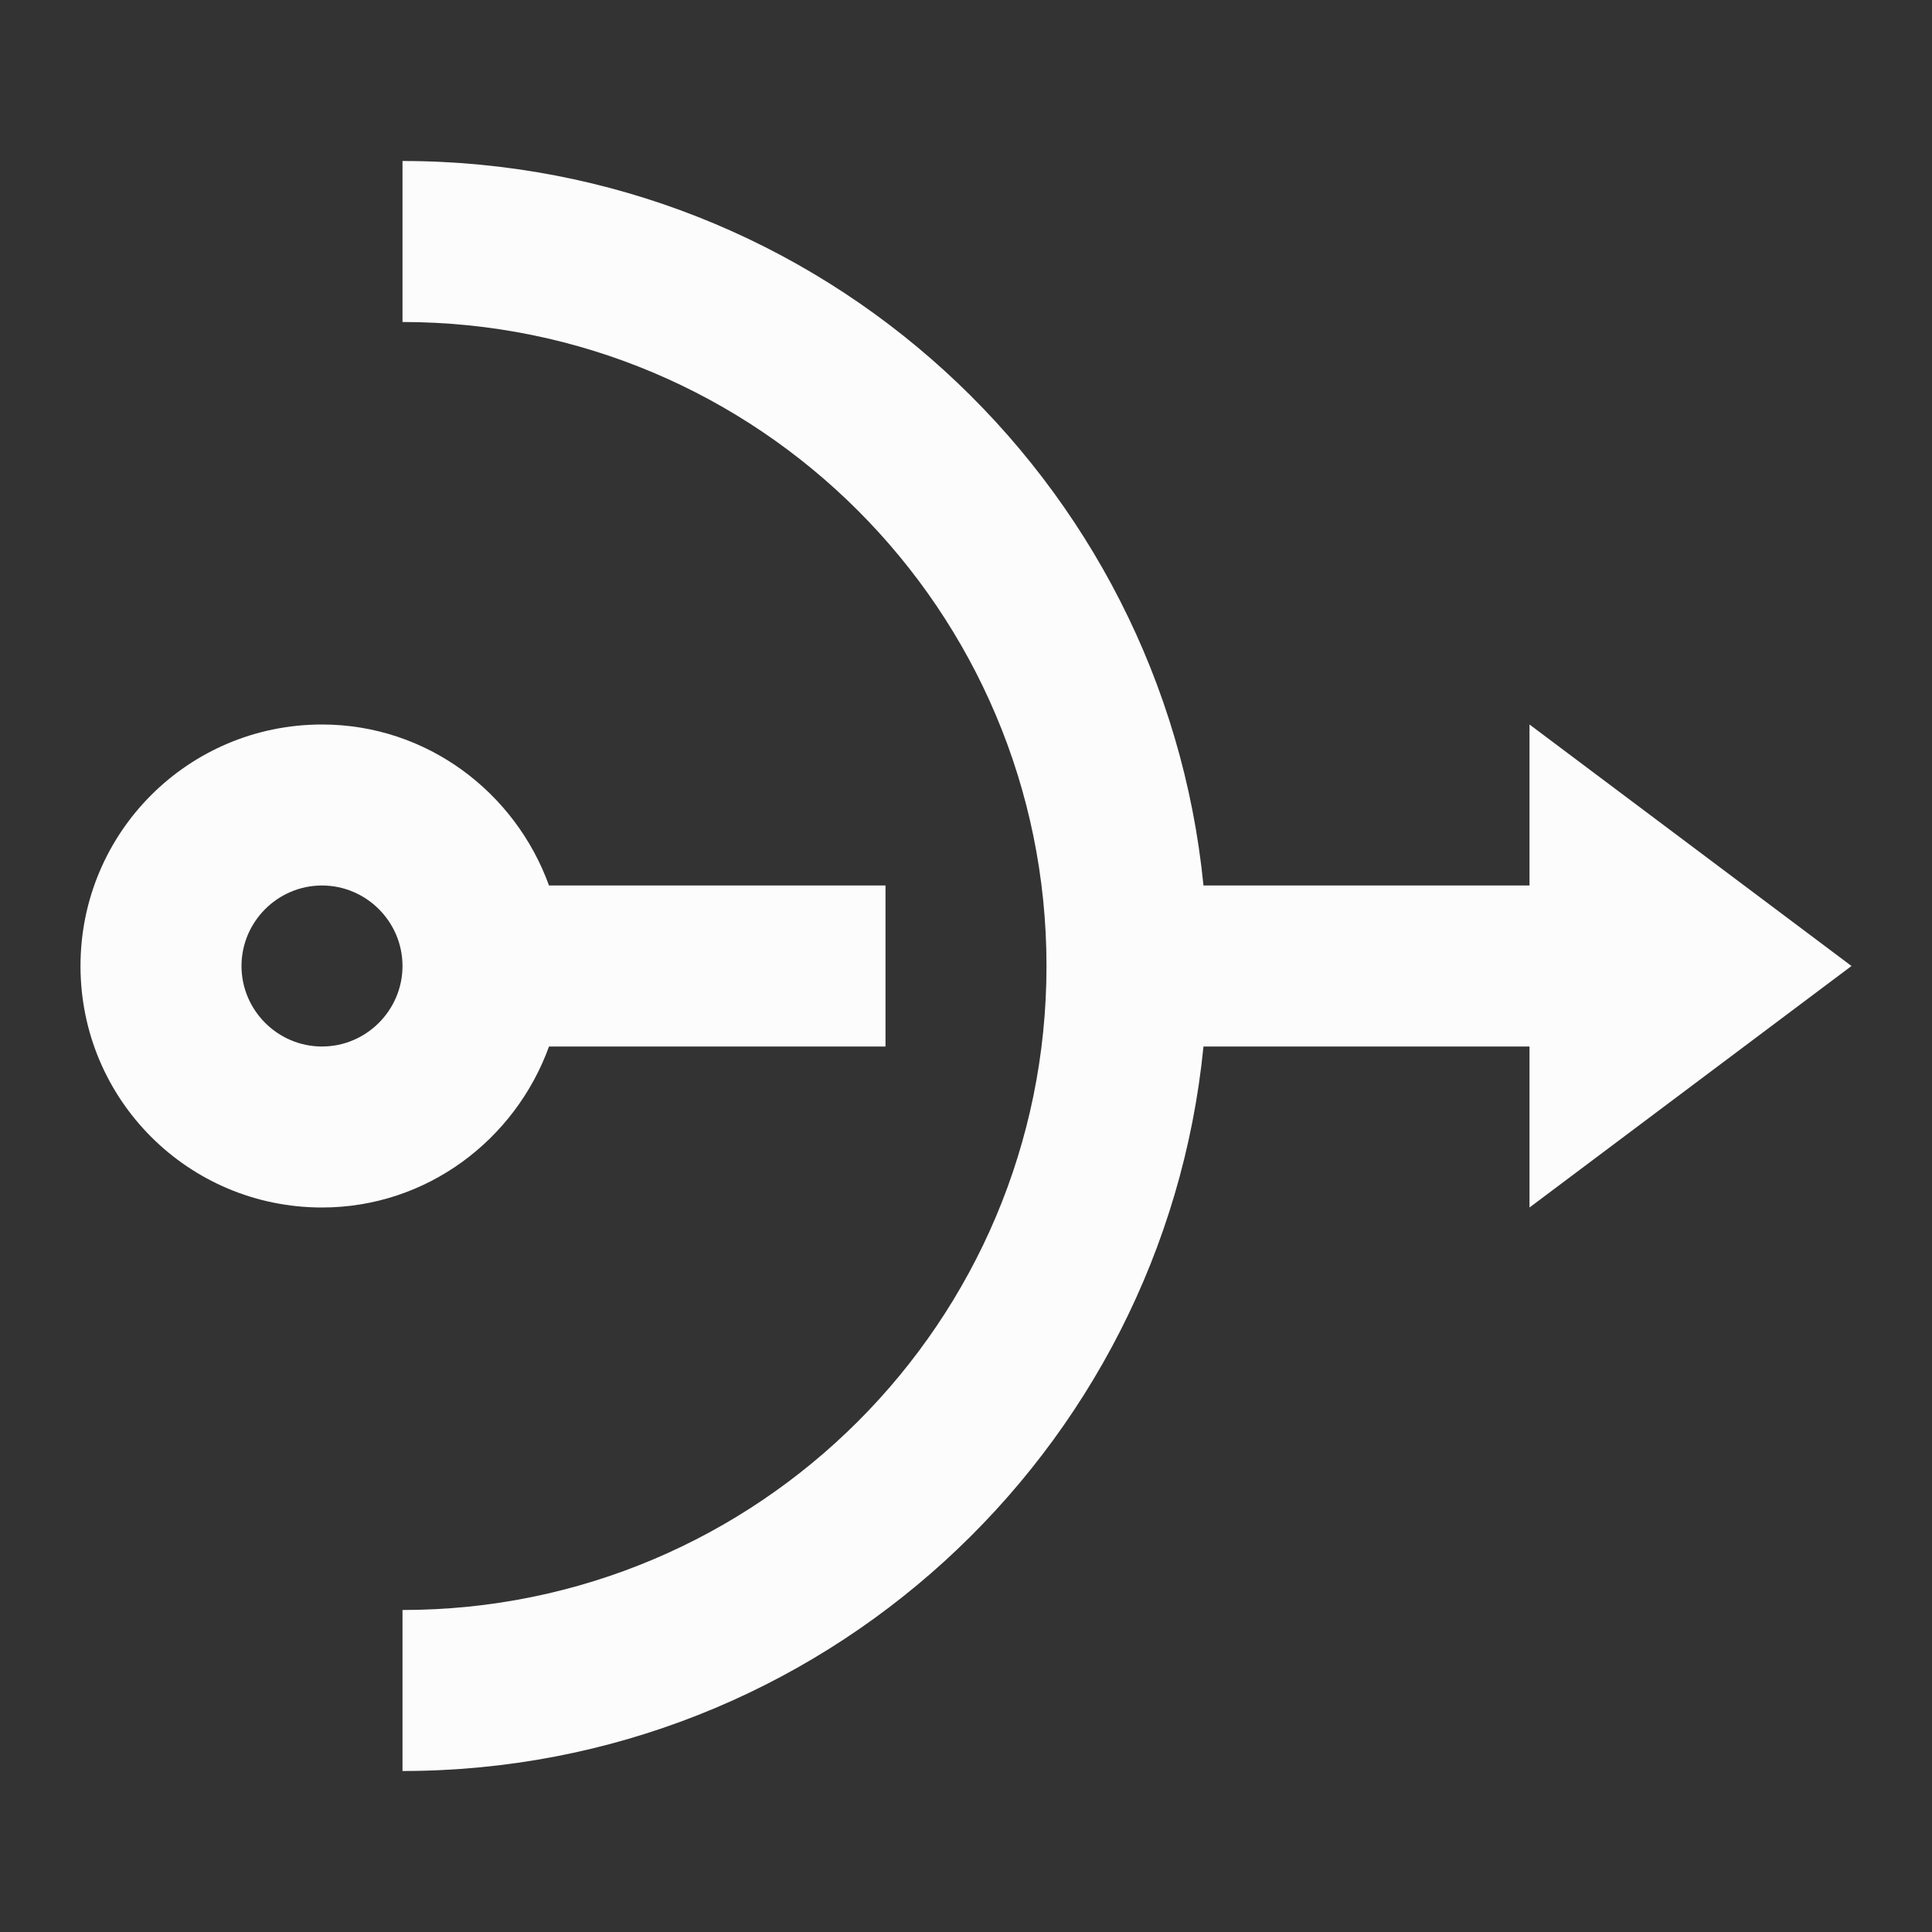 <svg width="24" height="24" viewBox="0 0 24 24" fill="none" xmlns="http://www.w3.org/2000/svg">
<rect x="0" y="0" width="24" height="24" fill="#333333" stroke="none"/>
<g clip-path="url(#clip0_19_22003)">
<path d="M6.82 13H11V11H6.82C6.4 9.84 5.3 9 4 9C2.34 9 1 10.34 1 12C1 13.66 2.34 15 4 15C5.3 15 6.4 14.16 6.82 13ZM4 13C3.45 13 3 12.55 3 12C3 11.45 3.45 11 4 11C4.55 11 5 11.45 5 12C5 12.55 4.55 13 4 13Z" fill="#FCFCFD"/>
<path d="M23 12L19 9V11H14.95C14.45 5.95 10.19 2 5 2V4C9.42 4 13 7.58 13 12C13 16.42 9.42 20 5 20V22C10.19 22 14.45 18.05 14.95 13H19V15L23 12Z" fill="#FCFCFD"/>
</g>
<defs>
<clipPath id="clip0_19_22003">
<rect width="24" height="24" fill="white"/>
</clipPath>
</defs>
</svg>
